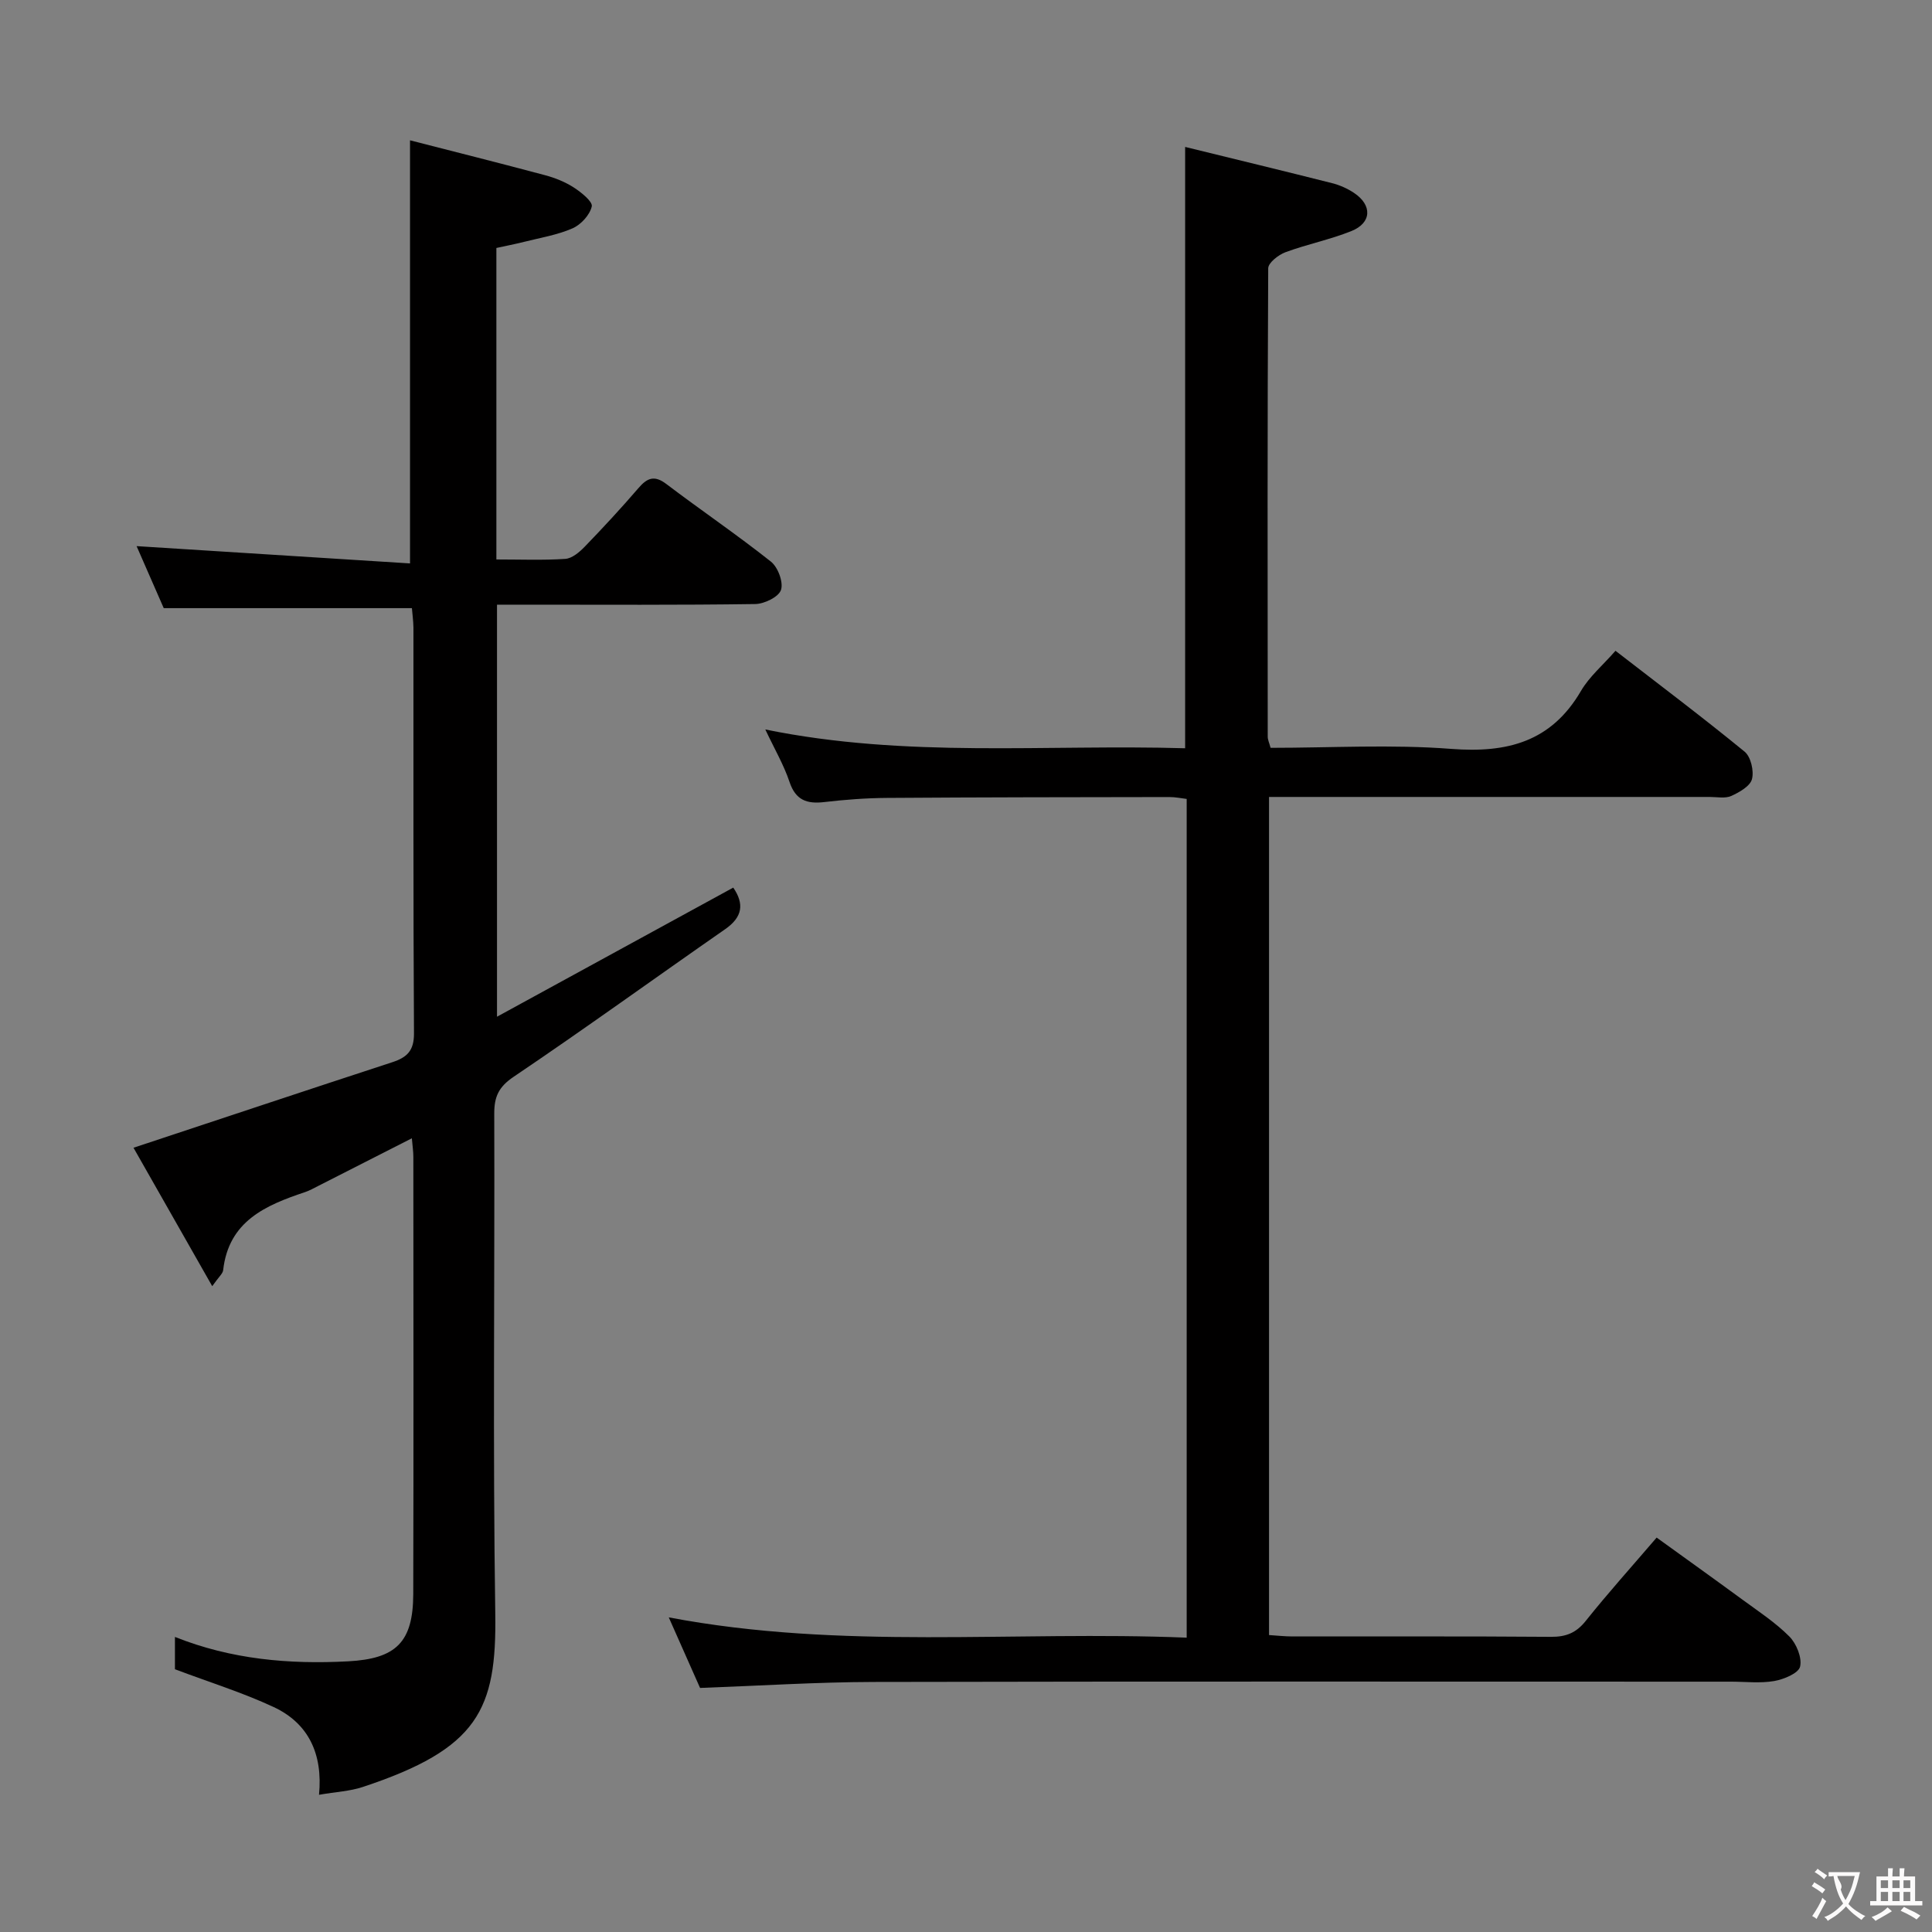 <svg enable-background="new 0 0 400 400" viewBox="0 0 400 400" xmlns="http://www.w3.org/2000/svg"><rect x="0" y="0" width="400" height="400" fill="#808080" stroke="none"/><path d="m245.69 339.06c0-58.3 0-115.75 0-173.65-1.12-.13-2.37-.4-3.62-.39-19.5.03-38.99.04-58.49.18-4.31.03-8.64.36-12.93.86-3.59.42-5.92-.38-7.19-4.17-1.18-3.53-3.11-6.82-5.01-10.86 29.27 5.98 58.07 3.04 86.92 3.89 0-41.51 0-82.53 0-124.5 10.22 2.51 20.34 4.95 30.42 7.5 1.58.4 3.17 1.1 4.53 2.01 3.83 2.54 3.69 6.22-.53 7.91-4.42 1.78-9.17 2.72-13.65 4.38-1.45.54-3.56 2.18-3.57 3.33-.18 32.33-.13 64.65-.1 96.98 0 .63.31 1.25.59 2.3 12.5 0 25.02-.74 37.41.22 11.59.89 20.7-1.45 26.86-12.01 1.73-2.96 4.51-5.3 7.14-8.3 9.02 6.98 18.02 13.75 26.73 20.88 1.29 1.06 1.97 3.98 1.53 5.68-.37 1.46-2.6 2.73-4.28 3.49-1.26.57-2.95.21-4.45.21-28.49.01-56.99 0-85.48 0-1.82 0-3.64 0-5.78 0v173.52c1.7.11 3.29.29 4.88.29 17.83.02 35.66-.06 53.49.08 3.12.02 5.23-.82 7.21-3.31 4.56-5.72 9.46-11.16 14.67-17.24 5.94 4.29 11.83 8.5 17.67 12.78 3.35 2.46 6.89 4.77 9.8 7.69 1.47 1.48 2.66 4.39 2.23 6.24-.32 1.38-3.36 2.64-5.36 2.99-2.91.5-5.98.13-8.98.13-59.16 0-118.31-.07-177.47.06-11.79.03-23.58.79-35.94 1.24-1.95-4.39-4.07-9.17-6.48-14.61 35.84 6.8 71.3 2.74 107.23 4.2z" fill="#010000"/><path d="m85.28 125.91c-17.17 0-33.93 0-51.38 0-1.72-3.94-3.81-8.72-5.62-12.84 18.85 1.19 37.67 2.38 56.61 3.58 0-29.61 0-57.97 0-87.6 9.23 2.37 18.63 4.73 27.98 7.23 2.06.55 4.15 1.39 5.93 2.54 1.54 1 3.94 2.92 3.72 3.92-.4 1.76-2.24 3.77-3.97 4.53-3.15 1.38-6.66 1.95-10.03 2.8-1.91.48-3.84.85-5.75 1.27v64.49c4.99 0 9.64.19 14.26-.12 1.4-.09 2.92-1.38 4-2.49 3.82-3.95 7.55-7.98 11.14-12.15 1.82-2.12 3.3-2.75 5.79-.86 7.16 5.43 14.6 10.48 21.64 16.06 1.46 1.15 2.62 4.25 2.1 5.86-.47 1.45-3.44 2.9-5.33 2.93-15.83.23-31.66.13-47.5.13-1.82 0-3.65 0-5.97 0v85.31c16.61-9.07 32.67-17.85 48.91-26.73 2.3 3.36 1.96 6.09-1.69 8.62-14.61 10.16-29.03 20.6-43.78 30.55-3.11 2.1-4.02 4.13-4.01 7.62.11 34.5-.31 69.01.21 103.5.3 19.92-3.51 28-27.48 35.93-2.61.86-5.45.99-9.01 1.6.82-8.54-2.23-14.82-9.4-18.17-6.39-2.98-13.18-5.09-20.43-7.82 0-1.28 0-3.71 0-6.69 11.65 4.65 23.63 5.7 35.85 5.05 9.91-.53 13.46-3.93 13.49-13.93.08-30.17.03-60.33.02-90.5 0-1.11-.17-2.21-.31-3.86-6.79 3.46-13.09 6.67-19.39 9.87-.89.45-1.77.95-2.71 1.27-8.19 2.73-15.83 6.01-16.97 16.18-.08.7-.87 1.32-2.26 3.3-5.85-10.28-11.26-19.8-16.3-28.66 18.34-6.07 35.94-11.95 53.58-17.71 3.05-1 4.51-2.38 4.49-5.97-.17-28-.09-56-.11-84-.03-1.46-.23-2.92-.32-4.04z" fill="#010000"/><g fill="#fbfafa"><path d="m377.9 391.2c-.2.3-.4.5-.6.8-.7-.6-1.4-1-2.2-1.5.2-.3.4-.5.5-.8.6.4 1.4.8 2.3 1.5zm-1.8 6.1c-.2-.2-.5-.4-.9-.6.4-.6.8-1.2 1.2-1.9s.7-1.3.9-1.9c.3.3.5.5.8.7-.7 1.3-1.4 2.6-2 3.7zm2.2-9c-.3.3-.5.5-.6.8-.6-.6-1.3-1.1-2-1.5.3-.3.5-.5.6-.7.6.5 1.3.9 2 1.4zm.3.2v-.9h2 4.5c-.3 1.3-.6 2.5-1 3.6s-.9 2.1-1.4 3c.4.5 1 1 1.6 1.4s1.2.8 1.9 1.1c-.3.2-.5.4-.8.8-.4-.3-1-.7-1.6-1.2s-1.2-1.1-1.6-1.6c-.5.6-1.1 1.1-1.7 1.6s-1.4.9-2.1 1.4c-.1-.3-.3-.5-.7-.8.6-.2 1.2-.5 1.9-1s1.4-1.1 2-1.8c-.5-.8-.9-1.6-1.2-2.5s-.6-2-.8-3.2c-.4.1-.7.1-1 .1zm2.5 2.7c.3 1 .7 1.7 1 2.2.3-.5.6-1.1 1-2s.6-1.9.9-3h-3.2-.4c.1.9 1.3 1.8.7 2.8z"/><path d="m396.5 388.5v1.5 3.6h1.5v.9c-.4 0-1 0-1.7 0h-7.9c-.5 0-.9 0-1.2 0v-.9h1.3v-3.5c0-.7 0-1.2 0-1.6h2.4c0-.8 0-1.4 0-1.7h1c0 .3-.1.8-.1 1.7h1.5c0-.8 0-1.4 0-1.7h1c0 .3-.1.9-.1 1.7zm-8.2 9.2c-.2-.3-.5-.5-.8-.8.8-.3 1.4-.6 1.9-.9s1-.7 1.4-1.1c.3.3.6.5.9.8-1.6 1-2.8 1.6-3.4 2zm2.6-6.8v-1.6h-1.5v1.6zm0 2.7v-1.9h-1.5v1.9zm2.4-2.7v-1.6h-1.5v1.6zm0 2.7v-1.9h-1.5v1.9zm.2 2 .7-.8c.4.2.9.5 1.6.8s1.3.7 1.8 1c-.3.3-.5.5-.8.8-.4-.3-1.5-1-3.3-1.8zm2-4.7v-1.6h-1.4v1.6zm0 2.7v-1.9h-1.4v1.9z"/></g></svg>